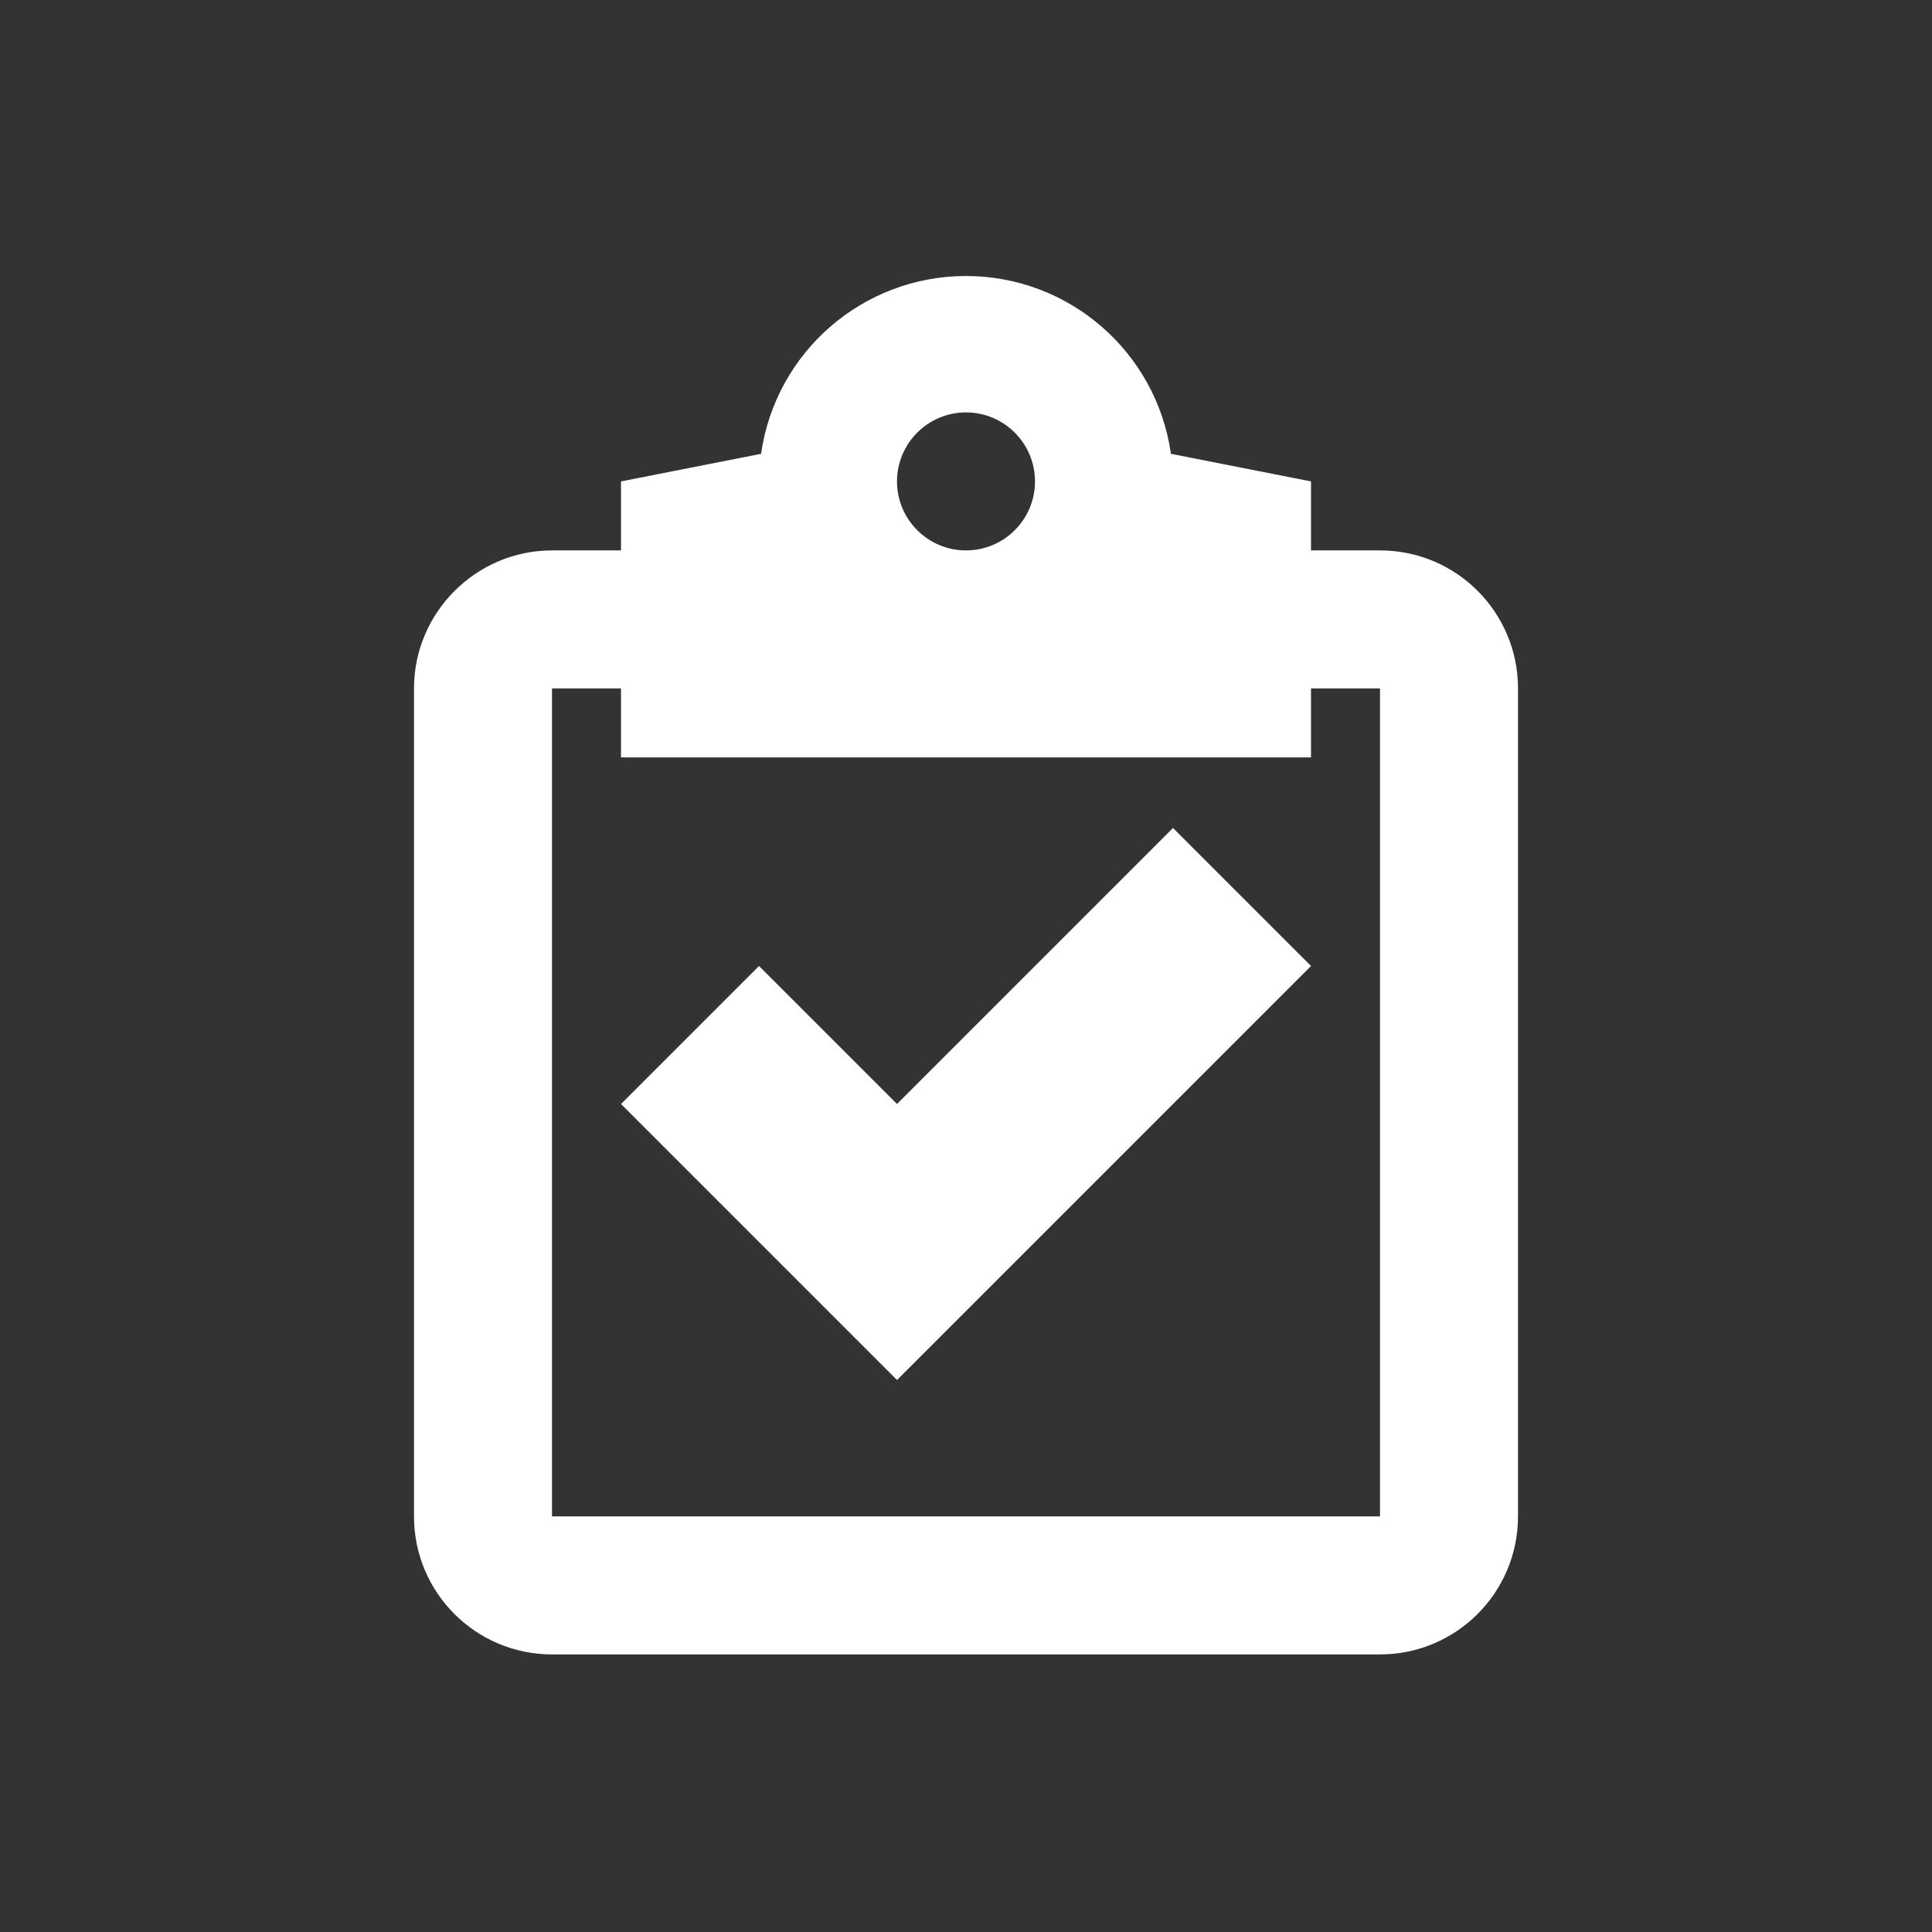<svg width="28" height="28" viewBox="0 0 28 28" fill="none" xmlns="http://www.w3.org/2000/svg">
<rect x="0" y="0" width="28" height="28" fill="#333333" stroke="none"/>
<path d="M9 16L11 14L13 16L17 12L19 14L13 20L9 16Z" fill="white"/>
<path fill-rule="evenodd" clip-rule="evenodd" d="M11.03 6.577C11.241 5.098 12.507 4 14 4C15.493 4 16.759 5.098 16.97 6.577L19 6.977V7.977H20C21.105 7.977 22 8.872 22 9.977V21.977C22 23.081 21.105 23.977 20 23.977H8C6.895 23.977 6 23.081 6 21.977V9.977C6 8.877 6.9 7.977 8 7.977H9V6.977L11.03 6.577ZM9 9.977H8V21.977H20V9.977H19V10.977H9V9.977ZM15 6.977C15 7.529 14.552 7.977 14 7.977C13.448 7.977 13 7.529 13 6.977C13 6.425 13.448 5.977 14 5.977C14.552 5.977 15 6.425 15 6.977Z" fill="white"/>
</svg>
